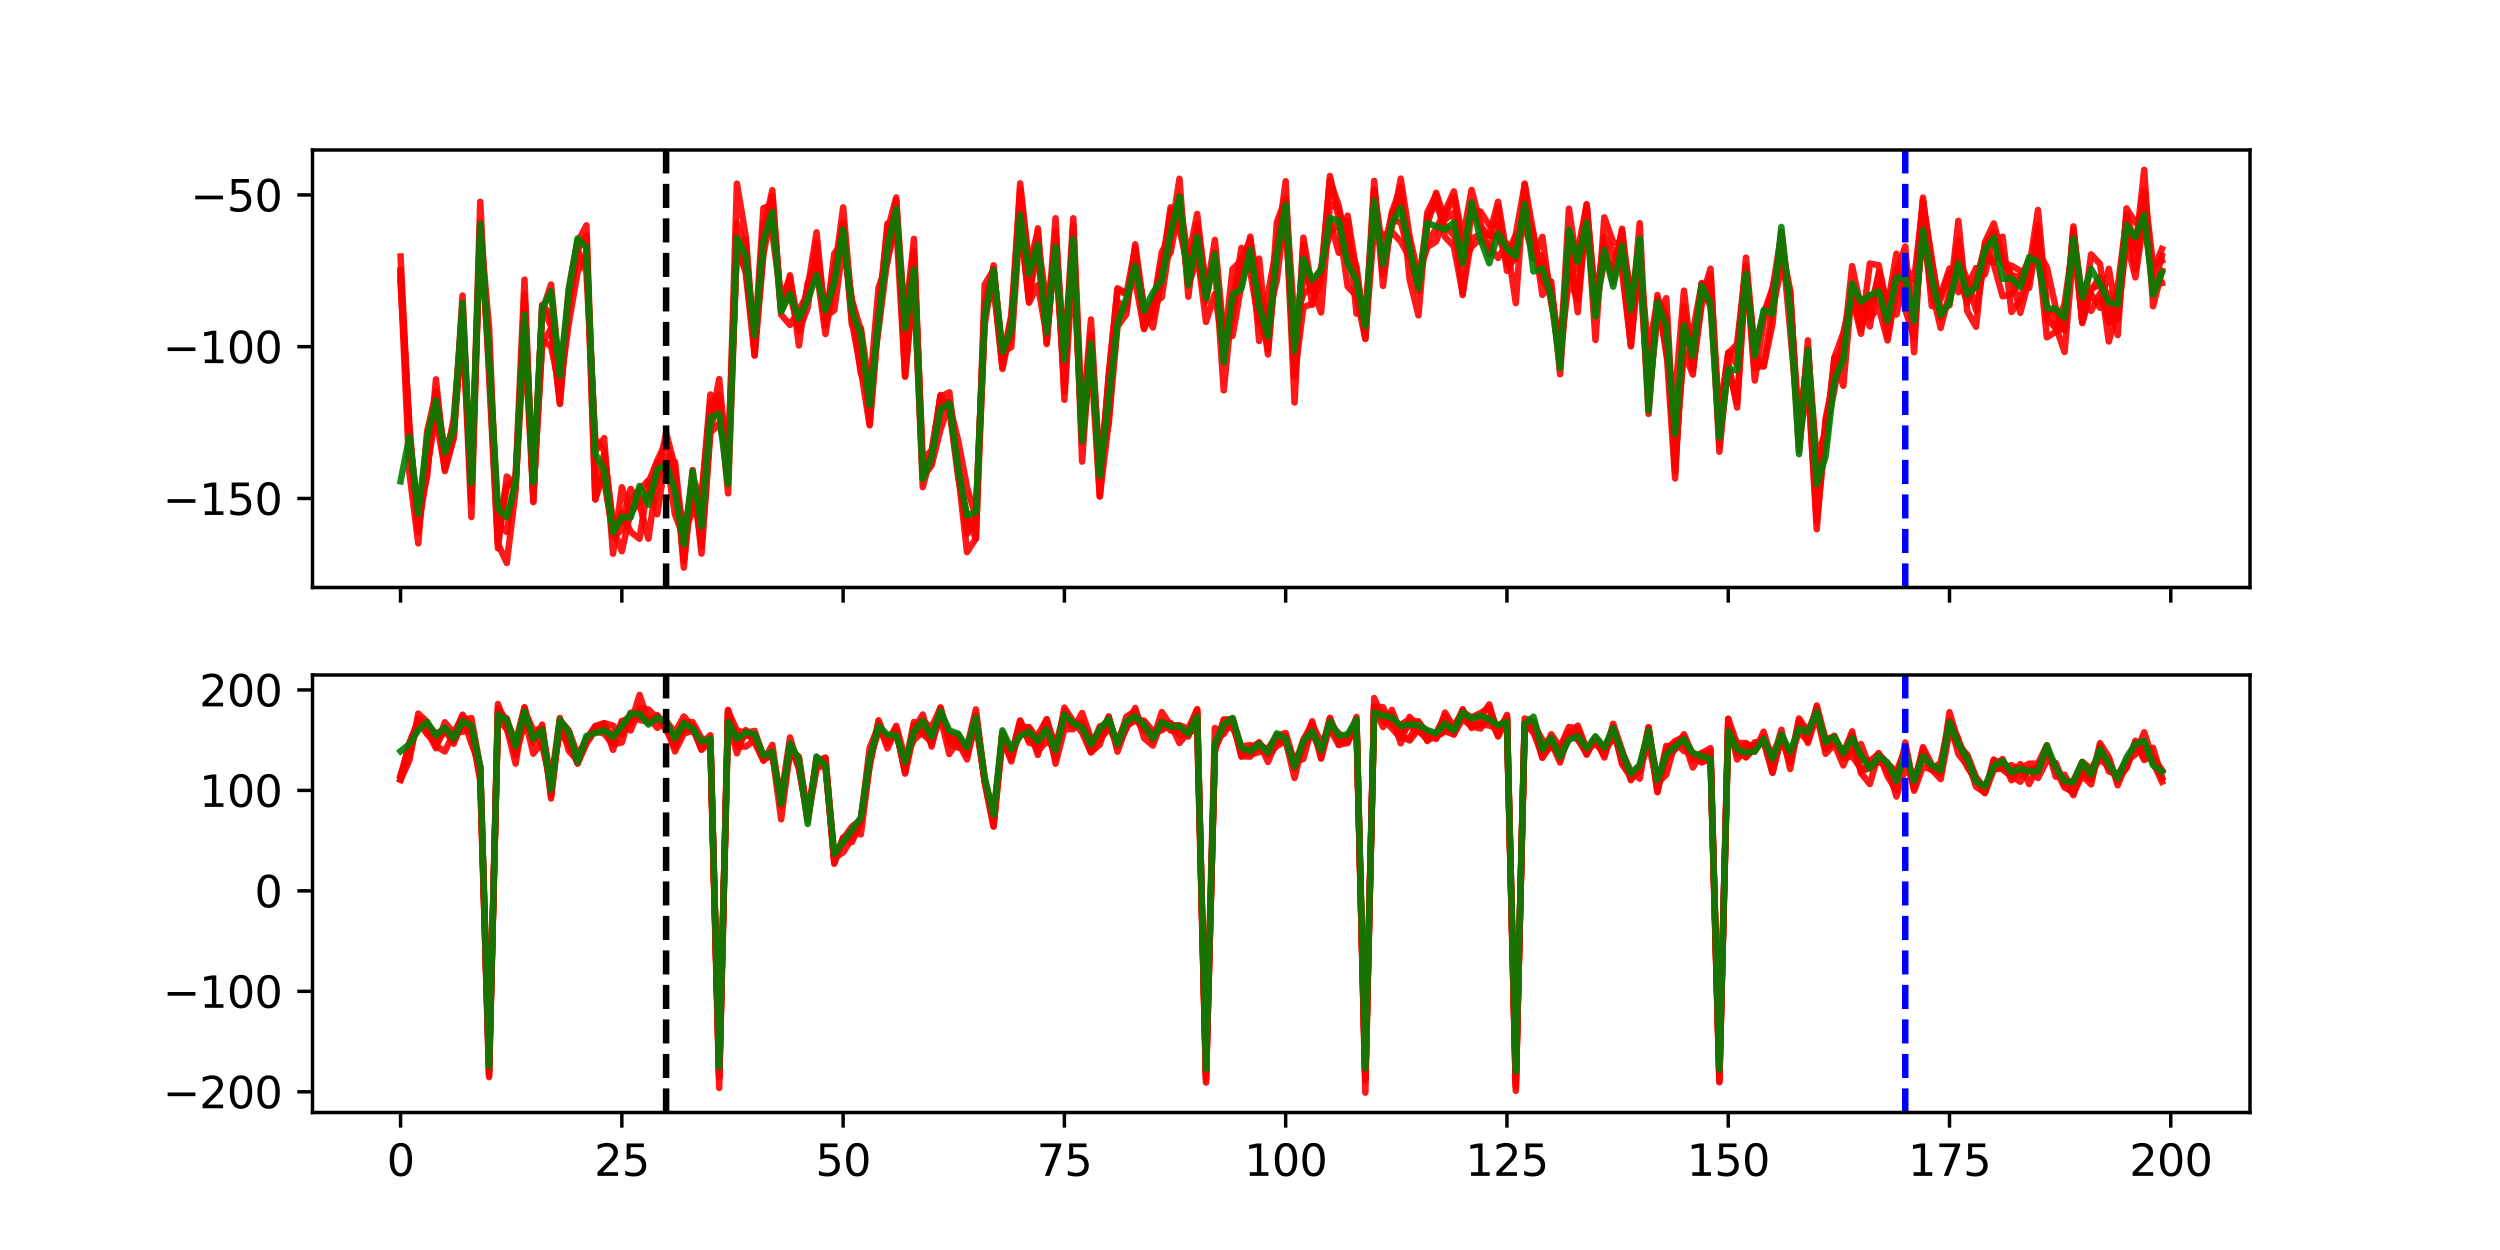 <?xml version="1.0" encoding="utf-8" standalone="no"?>
<!DOCTYPE svg PUBLIC "-//W3C//DTD SVG 1.1//EN"
  "http://www.w3.org/Graphics/SVG/1.1/DTD/svg11.dtd">
<svg xmlns:xlink="http://www.w3.org/1999/xlink" width="576pt" height="288pt" viewBox="0 0 576 288" xmlns="http://www.w3.org/2000/svg" version="1.1">
 <defs>
  <style type="text/css">*{stroke-linejoin: round; stroke-linecap: butt}</style>
 </defs>
 <g id="figure_1">
  <g id="patch_1">
   <path d="M 0 288 
L 576 288 
L 576 0 
L 0 0 
z
" style="fill: #ffffff"/>
  </g>
  <g id="axes_1">
   <g id="patch_2">
    <path d="M 72 135.36 
L 518.4 135.36 
L 518.4 34.56 
L 72 34.56 
z
" style="fill: #ffffff"/>
   </g>
   <g id="matplotlib.axis_1">
    <g id="xtick_1">
     <g id="line2d_1">
      <defs>
       <path id="m15f9d0de18" d="M 0 0 
L 0 3.5 
" style="stroke: #000000; stroke-width: 0.8"/>
      </defs>
      <g>
       <use xlink:href="#m15f9d0de18" x="92.291" y="135.36" style="stroke: #000000; stroke-width: 0.8"/>
      </g>
     </g>
    </g>
    <g id="xtick_2">
     <g id="line2d_2">
      <g>
       <use xlink:href="#m15f9d0de18" x="143.273" y="135.36" style="stroke: #000000; stroke-width: 0.8"/>
      </g>
     </g>
    </g>
    <g id="xtick_3">
     <g id="line2d_3">
      <g>
       <use xlink:href="#m15f9d0de18" x="194.255" y="135.36" style="stroke: #000000; stroke-width: 0.8"/>
      </g>
     </g>
    </g>
    <g id="xtick_4">
     <g id="line2d_4">
      <g>
       <use xlink:href="#m15f9d0de18" x="245.237" y="135.36" style="stroke: #000000; stroke-width: 0.8"/>
      </g>
     </g>
    </g>
    <g id="xtick_5">
     <g id="line2d_5">
      <g>
       <use xlink:href="#m15f9d0de18" x="296.22" y="135.36" style="stroke: #000000; stroke-width: 0.8"/>
      </g>
     </g>
    </g>
    <g id="xtick_6">
     <g id="line2d_6">
      <g>
       <use xlink:href="#m15f9d0de18" x="347.202" y="135.36" style="stroke: #000000; stroke-width: 0.8"/>
      </g>
     </g>
    </g>
    <g id="xtick_7">
     <g id="line2d_7">
      <g>
       <use xlink:href="#m15f9d0de18" x="398.184" y="135.36" style="stroke: #000000; stroke-width: 0.8"/>
      </g>
     </g>
    </g>
    <g id="xtick_8">
     <g id="line2d_8">
      <g>
       <use xlink:href="#m15f9d0de18" x="449.166" y="135.36" style="stroke: #000000; stroke-width: 0.8"/>
      </g>
     </g>
    </g>
    <g id="xtick_9">
     <g id="line2d_9">
      <g>
       <use xlink:href="#m15f9d0de18" x="500.148" y="135.36" style="stroke: #000000; stroke-width: 0.8"/>
      </g>
     </g>
    </g>
   </g>
   <g id="matplotlib.axis_2">
    <g id="ytick_1">
     <g id="line2d_10">
      <defs>
       <path id="m2e2bfab407" d="M 0 0 
L -3.5 0 
" style="stroke: #000000; stroke-width: 0.8"/>
      </defs>
      <g>
       <use xlink:href="#m2e2bfab407" x="72" y="114.84" style="stroke: #000000; stroke-width: 0.8"/>
      </g>
     </g>
     <g id="text_1">
      <!-- −150 -->
      <g transform="translate(37.533 118.639) scale(0.1 -0.1)">
       <defs>
        <path id="DejaVuSans-2212" d="M 678 2272 
L 4684 2272 
L 4684 1741 
L 678 1741 
L 678 2272 
z
" transform="scale(0.016)"/>
        <path id="DejaVuSans-31" d="M 794 531 
L 1825 531 
L 1825 4091 
L 703 3866 
L 703 4441 
L 1819 4666 
L 2450 4666 
L 2450 531 
L 3481 531 
L 3481 0 
L 794 0 
L 794 531 
z
" transform="scale(0.016)"/>
        <path id="DejaVuSans-35" d="M 691 4666 
L 3169 4666 
L 3169 4134 
L 1269 4134 
L 1269 2991 
Q 1406 3038 1543 3061 
Q 1681 3084 1819 3084 
Q 2600 3084 3056 2656 
Q 3513 2228 3513 1497 
Q 3513 744 3044 326 
Q 2575 -91 1722 -91 
Q 1428 -91 1123 -41 
Q 819 9 494 109 
L 494 744 
Q 775 591 1075 516 
Q 1375 441 1709 441 
Q 2250 441 2565 725 
Q 2881 1009 2881 1497 
Q 2881 1984 2565 2268 
Q 2250 2553 1709 2553 
Q 1456 2553 1204 2497 
Q 953 2441 691 2322 
L 691 4666 
z
" transform="scale(0.016)"/>
        <path id="DejaVuSans-30" d="M 2034 4250 
Q 1547 4250 1301 3770 
Q 1056 3291 1056 2328 
Q 1056 1369 1301 889 
Q 1547 409 2034 409 
Q 2525 409 2770 889 
Q 3016 1369 3016 2328 
Q 3016 3291 2770 3770 
Q 2525 4250 2034 4250 
z
M 2034 4750 
Q 2819 4750 3233 4129 
Q 3647 3509 3647 2328 
Q 3647 1150 3233 529 
Q 2819 -91 2034 -91 
Q 1250 -91 836 529 
Q 422 1150 422 2328 
Q 422 3509 836 4129 
Q 1250 4750 2034 4750 
z
" transform="scale(0.016)"/>
       </defs>
       <use xlink:href="#DejaVuSans-2212"/>
       <use xlink:href="#DejaVuSans-31" transform="translate(83.789 0)"/>
       <use xlink:href="#DejaVuSans-35" transform="translate(147.412 0)"/>
       <use xlink:href="#DejaVuSans-30" transform="translate(211.035 0)"/>
      </g>
     </g>
    </g>
    <g id="ytick_2">
     <g id="line2d_11">
      <g>
       <use xlink:href="#m2e2bfab407" x="72" y="79.874" style="stroke: #000000; stroke-width: 0.8"/>
      </g>
     </g>
     <g id="text_2">
      <!-- −100 -->
      <g transform="translate(37.533 83.673) scale(0.1 -0.1)">
       <use xlink:href="#DejaVuSans-2212"/>
       <use xlink:href="#DejaVuSans-31" transform="translate(83.789 0)"/>
       <use xlink:href="#DejaVuSans-30" transform="translate(147.412 0)"/>
       <use xlink:href="#DejaVuSans-30" transform="translate(211.035 0)"/>
      </g>
     </g>
    </g>
    <g id="ytick_3">
     <g id="line2d_12">
      <g>
       <use xlink:href="#m2e2bfab407" x="72" y="44.909" style="stroke: #000000; stroke-width: 0.8"/>
      </g>
     </g>
     <g id="text_3">
      <!-- −50 -->
      <g transform="translate(43.895 48.708) scale(0.1 -0.1)">
       <use xlink:href="#DejaVuSans-2212"/>
       <use xlink:href="#DejaVuSans-35" transform="translate(83.789 0)"/>
       <use xlink:href="#DejaVuSans-30" transform="translate(147.412 0)"/>
      </g>
     </g>
    </g>
   </g>
   <g id="line2d_13">
    <path d="M 92.291 65.055 
L 94.33 97.991 
L 96.369 122.124 
L 98.409 108.415 
L 100.448 90.047 
L 102.487 104.341 
L 104.527 98.165 
L 106.566 76.657 
L 108.605 111.973 
L 110.644 54.065 
L 112.684 81.9 
L 114.723 120.675 
L 116.762 122.557 
L 118.802 109.708 
L 120.841 64.429 
L 122.88 115.337 
L 124.92 70.579 
L 126.959 75.168 
L 128.998 87.98 
L 131.037 70.906 
L 133.077 57.489 
L 135.116 62.726 
L 137.155 101.211 
L 139.195 103.771 
L 141.234 121.617 
L 143.273 127.007 
L 145.312 117.836 
L 147.352 114.808 
L 149.391 114.467 
L 153.47 106.821 
L 155.509 110.355 
L 157.548 122.514 
L 159.587 117.97 
L 161.627 114.579 
L 163.666 92.846 
L 165.705 90.9 
L 167.745 109.059 
L 169.784 42.314 
L 171.823 54.477 
L 173.862 80.544 
L 175.902 53.235 
L 177.941 43.825 
L 179.98 71.688 
L 182.02 66.803 
L 184.059 75.893 
L 186.098 65.923 
L 188.137 60.341 
L 190.177 75.176 
L 192.216 58.444 
L 194.255 55.74 
L 196.295 69.247 
L 198.334 76.021 
L 200.373 97.582 
L 202.412 72.795 
L 204.452 51.518 
L 206.491 51.795 
L 208.53 86.516 
L 210.57 64.107 
L 212.609 109.856 
L 214.648 106.565 
L 216.687 91.017 
L 218.727 94.076 
L 220.766 109.979 
L 222.805 120.363 
L 224.845 118.775 
L 226.884 70.412 
L 228.923 62.028 
L 230.962 83.226 
L 233.002 77.228 
L 235.041 42.257 
L 237.08 60.692 
L 239.12 59.254 
L 241.159 76.925 
L 243.198 56.856 
L 245.237 82.733 
L 247.277 50.291 
L 249.316 97.213 
L 251.355 77.042 
L 253.395 107.437 
L 255.434 97.519 
L 257.473 75.199 
L 259.512 72.385 
L 261.552 56.292 
L 263.591 71.437 
L 265.63 69.67 
L 267.67 61.096 
L 269.709 48.428 
L 271.748 47.769 
L 273.787 65.666 
L 275.827 59.737 
L 277.866 68.35 
L 279.905 55.278 
L 281.945 77.406 
L 283.984 77.384 
L 286.023 65.582 
L 288.062 54.524 
L 290.102 78.56 
L 294.18 56.791 
L 296.22 49.522 
L 298.259 86.683 
L 300.298 56.337 
L 302.338 70.209 
L 304.377 62.815 
L 306.416 41.477 
L 308.455 47.444 
L 310.495 60.537 
L 312.534 63.296 
L 314.573 77.456 
L 316.613 43.784 
L 318.652 58.264 
L 320.691 49.193 
L 322.73 45.727 
L 324.77 55.963 
L 326.809 67.158 
L 328.848 51.954 
L 330.888 44.416 
L 332.927 50.617 
L 334.966 49.043 
L 337.005 67.986 
L 339.045 47.859 
L 341.084 52.154 
L 343.123 54.345 
L 345.163 54.328 
L 347.202 59.442 
L 349.241 59.687 
L 351.28 47.867 
L 353.32 54.088 
L 355.359 64.697 
L 357.398 66.831 
L 359.438 81.606 
L 361.477 56.486 
L 363.516 71.931 
L 365.555 48.19 
L 367.595 78.332 
L 369.634 50.074 
L 371.673 55.782 
L 373.713 56.386 
L 375.752 66.764 
L 377.791 60.101 
L 379.83 81.354 
L 381.87 69.01 
L 383.909 72.964 
L 385.948 108.669 
L 387.988 74.622 
L 390.027 81.529 
L 392.066 66.044 
L 394.105 70.622 
L 396.145 96.047 
L 398.184 81.223 
L 400.223 83.974 
L 402.263 59.352 
L 404.302 81.501 
L 406.341 84.466 
L 408.38 74.631 
L 410.42 53.407 
L 412.459 70.06 
L 414.498 103.718 
L 416.538 78.407 
L 418.577 114.075 
L 420.616 97.569 
L 422.655 87.324 
L 424.695 77.96 
L 426.734 69.182 
L 428.773 68.864 
L 430.813 71.452 
L 432.852 63.345 
L 434.891 77.457 
L 436.93 62.786 
L 438.97 56.797 
L 441.009 81.16 
L 443.048 46.218 
L 447.127 73.161 
L 449.166 69.263 
L 451.205 50.884 
L 453.245 71.663 
L 455.284 75.285 
L 457.323 55.853 
L 459.363 51.489 
L 461.402 59.048 
L 463.441 63.441 
L 465.48 63.829 
L 467.52 60.835 
L 469.559 57.575 
L 471.598 77.713 
L 473.638 76.44 
L 475.677 75.391 
L 477.716 53.317 
L 479.756 68.581 
L 481.795 67.762 
L 483.834 70.91 
L 485.873 61.935 
L 487.913 73.439 
L 489.952 53.596 
L 491.991 57.732 
L 494.031 39.142 
L 496.07 70.56 
L 498.109 62.41 
L 498.109 62.41 
" clip-path="url(#pbb4d72be86)" style="fill: none; stroke: #ff0000; stroke-opacity: 0.9; stroke-width: 1.5; stroke-linecap: square"/>
   </g>
   <g id="line2d_14">
    <path d="M 92.291 63.929 
L 94.33 108.97 
L 96.369 125.195 
L 98.409 99.381 
L 100.448 90.613 
L 102.487 108.542 
L 104.527 100.941 
L 106.566 73.309 
L 108.605 119.12 
L 110.644 52.396 
L 112.684 75.535 
L 114.723 124.307 
L 116.762 112.202 
L 118.802 110.529 
L 120.841 70.939 
L 122.88 115.696 
L 124.92 70.251 
L 126.959 72.619 
L 128.998 92.737 
L 131.037 69.977 
L 133.077 55.88 
L 135.116 51.923 
L 137.155 110.356 
L 139.195 110.624 
L 141.234 123.048 
L 143.273 118.163 
L 145.312 122.559 
L 147.352 124.118 
L 149.391 111.216 
L 151.43 106.159 
L 153.47 101.761 
L 155.509 109.113 
L 157.548 129.226 
L 159.587 111.93 
L 161.627 119.691 
L 163.666 97.915 
L 165.705 87.344 
L 167.745 108.667 
L 169.784 56.536 
L 171.823 62.857 
L 173.862 81.943 
L 175.902 58.627 
L 177.941 47.577 
L 179.98 72.509 
L 182.02 74.871 
L 184.059 71.467 
L 186.098 67.721 
L 188.137 61.987 
L 190.177 76.942 
L 194.255 51.84 
L 196.295 74.262 
L 198.334 85.163 
L 200.373 98.014 
L 202.412 74.238 
L 204.452 56.562 
L 206.491 46.218 
L 208.53 74.209 
L 210.57 55.036 
L 212.609 109.925 
L 214.648 107.197 
L 216.687 98.979 
L 218.727 93.09 
L 220.766 101.516 
L 222.805 112.319 
L 224.845 119.206 
L 226.884 70.128 
L 228.923 65.713 
L 230.962 84.578 
L 233.002 73.001 
L 235.041 51.034 
L 237.08 69.197 
L 239.12 55.623 
L 241.159 70.057 
L 243.198 59.238 
L 245.237 87.629 
L 247.277 51.844 
L 249.316 106.354 
L 251.355 77.542 
L 253.395 114.29 
L 255.434 97.247 
L 257.473 69.466 
L 259.512 71.034 
L 261.552 58.422 
L 263.591 71.246 
L 265.63 75.454 
L 267.67 64.1 
L 269.709 47.756 
L 271.748 52.802 
L 273.787 61.973 
L 275.827 52.779 
L 277.866 69.484 
L 279.905 58.215 
L 281.945 80.226 
L 283.984 70.486 
L 286.023 57.104 
L 288.062 59.465 
L 290.102 72.715 
L 292.141 80.039 
L 294.18 59.756 
L 296.22 50.34 
L 298.259 84.721 
L 300.298 63.444 
L 302.338 66.303 
L 304.377 61.7 
L 306.416 53.695 
L 308.455 51.399 
L 310.495 66.001 
L 312.534 68.202 
L 314.573 78.116 
L 316.613 43.775 
L 318.652 63.301 
L 320.691 50.817 
L 322.73 51.122 
L 324.77 59.035 
L 326.809 65.88 
L 328.848 50.061 
L 330.888 47.094 
L 332.927 52.025 
L 334.966 54.209 
L 337.005 60.483 
L 339.045 56.885 
L 341.084 54.905 
L 343.123 56.825 
L 345.163 59.432 
L 347.202 56.095 
L 349.241 69.823 
L 351.28 42.282 
L 353.32 53.862 
L 355.359 67.935 
L 357.398 64.866 
L 359.438 86.217 
L 361.477 57.988 
L 363.516 57.813 
L 365.555 47.264 
L 367.595 70.225 
L 369.634 60.44 
L 371.673 61.021 
L 373.713 59.651 
L 375.752 79.806 
L 377.791 58.399 
L 379.83 95.355 
L 381.87 67.953 
L 383.909 81.582 
L 385.948 91.081 
L 387.988 66.966 
L 390.027 85.137 
L 392.066 70.262 
L 394.105 63.266 
L 396.145 96.88 
L 398.184 81.896 
L 400.223 80.232 
L 402.263 62.068 
L 404.302 80.174 
L 406.341 72.288 
L 408.38 66.43 
L 410.42 59.025 
L 412.459 69.141 
L 414.498 97.686 
L 416.538 87.053 
L 418.577 121.923 
L 420.616 96.452 
L 422.655 86.548 
L 424.695 80.351 
L 426.734 61.318 
L 428.773 70.965 
L 430.813 73.254 
L 432.852 70.868 
L 434.891 78.443 
L 436.93 66.897 
L 438.97 61.59 
L 441.009 64.556 
L 443.048 46.685 
L 445.088 60.431 
L 447.127 71.384 
L 449.166 70.301 
L 451.205 55.344 
L 453.245 68.745 
L 455.284 65.369 
L 457.323 56.559 
L 459.363 53.471 
L 461.402 60.403 
L 463.441 63.352 
L 465.48 72.066 
L 467.52 64.287 
L 469.559 51.892 
L 471.598 73.521 
L 473.638 75.581 
L 475.677 69.963 
L 477.716 55.588 
L 479.756 74.115 
L 481.795 66.81 
L 483.834 63.836 
L 485.873 78.679 
L 487.913 70.909 
L 489.952 49.413 
L 491.991 56.705 
L 494.031 43.806 
L 496.07 61.074 
L 498.109 60.073 
L 498.109 60.073 
" clip-path="url(#pbb4d72be86)" style="fill: none; stroke: #ff0000; stroke-opacity: 0.9; stroke-width: 1.5; stroke-linecap: square"/>
   </g>
   <g id="line2d_15">
    <path d="M 92.291 62.731 
L 94.33 99.531 
L 96.369 122.616 
L 98.409 101.343 
L 100.448 96.233 
L 102.487 107.998 
L 104.527 100.734 
L 106.566 68.098 
L 108.605 115.655 
L 110.644 51.398 
L 112.684 80.676 
L 114.723 120.006 
L 116.762 111.986 
L 118.802 110.201 
L 120.841 72.538 
L 122.88 110.613 
L 124.92 71.764 
L 126.959 65.557 
L 128.998 86.386 
L 131.037 69.378 
L 133.077 57.563 
L 135.116 54.257 
L 137.155 115.009 
L 139.195 104.491 
L 141.234 120.424 
L 143.273 120.357 
L 145.312 112.659 
L 147.352 116.148 
L 149.391 124.104 
L 151.43 109.862 
L 153.47 99.722 
L 155.509 107.574 
L 157.548 130.778 
L 159.587 108.29 
L 161.627 127.548 
L 163.666 99.729 
L 165.705 97.581 
L 167.745 105.622 
L 169.784 51.433 
L 171.823 57.34 
L 173.862 80.38 
L 175.902 57.257 
L 177.941 45.111 
L 179.98 71.237 
L 182.02 63.423 
L 184.059 79.602 
L 186.098 65.196 
L 188.137 59.903 
L 190.177 72.992 
L 192.216 71.467 
L 194.255 56.504 
L 196.295 69.368 
L 198.334 80.022 
L 200.373 95.159 
L 202.412 72.031 
L 204.452 53.211 
L 206.491 45.499 
L 208.53 86.816 
L 210.57 64.034 
L 212.609 112.244 
L 214.648 104.332 
L 216.687 94.499 
L 218.727 92.59 
L 220.766 108.957 
L 222.805 127.208 
L 224.845 124.034 
L 226.884 65.549 
L 228.923 62.158 
L 230.962 81.072 
L 233.002 79.979 
L 235.041 50.592 
L 237.08 69.758 
L 239.12 65.698 
L 241.159 77.39 
L 243.198 50.283 
L 245.237 92.104 
L 247.277 59.337 
L 249.316 101.819 
L 251.355 79.04 
L 253.395 110.675 
L 255.434 86.797 
L 257.473 66.838 
L 259.512 67.809 
L 261.552 57.102 
L 263.591 75.614 
L 265.63 71.167 
L 267.67 58.09 
L 269.709 54.537 
L 271.748 41.194 
L 273.787 68.356 
L 275.827 51.517 
L 277.866 65.301 
L 279.905 60.288 
L 281.945 89.936 
L 283.984 69.635 
L 286.023 59.808 
L 288.062 55.179 
L 290.102 66.599 
L 292.141 81.663 
L 294.18 57.368 
L 296.22 41.753 
L 298.259 86.7 
L 300.298 70.797 
L 302.338 69.963 
L 304.377 64.817 
L 306.416 40.546 
L 308.455 50.53 
L 310.495 50.9 
L 312.534 72.264 
L 314.573 72.108 
L 316.613 47.205 
L 318.652 60.15 
L 320.691 52.265 
L 322.73 41.152 
L 324.77 54.509 
L 326.809 63.497 
L 328.848 56.948 
L 330.888 55.607 
L 332.927 49.705 
L 334.966 45.218 
L 337.005 57.25 
L 339.045 48.611 
L 341.084 48.734 
L 343.123 51.93 
L 345.163 51.744 
L 347.202 60.913 
L 349.241 54.676 
L 351.28 51.999 
L 353.32 59.183 
L 355.359 61.357 
L 357.398 69.159 
L 359.438 83.012 
L 361.477 48.09 
L 363.516 61.98 
L 365.555 47.029 
L 367.595 69.408 
L 369.634 55.911 
L 371.673 61.944 
L 373.713 53.294 
L 375.752 74.627 
L 377.791 51.424 
L 379.83 91.738 
L 381.87 73.231 
L 383.909 68.701 
L 385.948 104.36 
L 387.988 81.021 
L 390.027 86.313 
L 392.066 65.215 
L 394.105 67.263 
L 396.145 96.681 
L 398.184 84.815 
L 400.223 92.774 
L 402.263 61.627 
L 404.302 84.746 
L 406.341 84.251 
L 408.38 71.243 
L 410.42 61.658 
L 412.459 67.101 
L 414.498 100.721 
L 416.538 80.328 
L 418.577 106.007 
L 420.616 99.198 
L 422.655 89.738 
L 424.695 77.833 
L 426.734 68.369 
L 428.773 76.904 
L 430.813 60.713 
L 432.852 61.103 
L 434.891 71.143 
L 436.93 62.252 
L 438.97 64.537 
L 441.009 74.099 
L 443.048 53.752 
L 445.088 66.99 
L 447.127 75.556 
L 451.205 59.546 
L 453.245 64.386 
L 455.284 71.453 
L 457.323 59.758 
L 459.363 60.496 
L 461.402 54.535 
L 463.441 71.88 
L 465.48 69.174 
L 467.52 61.794 
L 469.559 48.375 
L 471.598 70.691 
L 473.638 75.213 
L 475.677 81.081 
L 477.716 57.881 
L 479.756 69.826 
L 481.795 71.621 
L 483.834 67.634 
L 485.873 74.291 
L 487.913 73.368 
L 489.952 55.509 
L 491.991 63.902 
L 494.031 50.021 
L 496.07 65.705 
L 498.109 65.228 
L 498.109 65.228 
" clip-path="url(#pbb4d72be86)" style="fill: none; stroke: #ff0000; stroke-opacity: 0.9; stroke-width: 1.5; stroke-linecap: square"/>
   </g>
   <g id="line2d_16">
    <path d="M 92.291 59.099 
L 94.33 100.559 
L 96.369 118.419 
L 98.409 107.82 
L 100.448 95.428 
L 102.487 103.812 
L 104.527 99.661 
L 106.566 71.094 
L 108.605 114.107 
L 110.644 46.488 
L 114.723 126.337 
L 116.762 109.796 
L 118.802 111.651 
L 120.841 77.74 
L 122.88 113.689 
L 124.92 79.186 
L 126.959 75.673 
L 128.998 93.095 
L 131.037 66.497 
L 133.077 55.456 
L 135.116 56.267 
L 137.155 115.088 
L 139.195 108.595 
L 141.234 123.729 
L 143.273 122.134 
L 145.312 115.525 
L 147.352 112.81 
L 149.391 110.682 
L 151.43 118.473 
L 153.47 105.141 
L 155.509 118.518 
L 157.548 123.779 
L 159.587 110.972 
L 161.627 125.908 
L 163.666 98.712 
L 165.705 91.882 
L 167.745 113.672 
L 169.784 56.278 
L 171.823 55.362 
L 173.862 81.802 
L 175.902 51.155 
L 177.941 53.638 
L 179.98 68.919 
L 182.02 64.084 
L 184.059 75.286 
L 186.098 66.443 
L 188.137 53.538 
L 190.177 74.826 
L 192.216 63.43 
L 194.255 47.789 
L 196.295 71.098 
L 198.334 85.963 
L 200.373 89.771 
L 202.412 66.295 
L 204.452 60.481 
L 206.491 49.594 
L 208.53 78.973 
L 210.57 57.794 
L 212.609 108.649 
L 214.648 105.243 
L 216.687 91.23 
L 218.727 93.576 
L 220.766 108.508 
L 222.805 119.361 
L 224.845 124.145 
L 226.884 72.652 
L 228.923 65.105 
L 230.962 84.994 
L 233.002 75.087 
L 235.041 49.192 
L 237.08 68.487 
L 239.12 52.613 
L 241.159 78.867 
L 243.198 55.554 
L 245.237 90.177 
L 247.277 52.952 
L 249.316 99.071 
L 251.355 73.606 
L 253.395 109.349 
L 255.434 88.047 
L 257.473 72.722 
L 259.512 70.576 
L 261.552 58.162 
L 263.591 71.044 
L 265.63 73.162 
L 267.67 61.056 
L 269.709 58.154 
L 271.748 47.266 
L 273.787 61.62 
L 275.827 57.909 
L 277.866 74.162 
L 279.905 67.744 
L 281.945 80.624 
L 283.984 61.987 
L 286.023 59.997 
L 288.062 62.534 
L 290.102 74.728 
L 292.141 72.86 
L 294.18 64.59 
L 296.22 47.415 
L 298.259 92.741 
L 300.298 54.741 
L 302.338 66.882 
L 304.377 62.166 
L 306.416 50.659 
L 308.455 58.237 
L 310.495 49.68 
L 314.573 75.724 
L 316.613 41.682 
L 318.652 65.873 
L 320.691 48.94 
L 322.73 43.137 
L 324.77 64.35 
L 326.809 72.659 
L 328.848 48.929 
L 330.888 44.83 
L 332.927 54.582 
L 334.966 56.775 
L 337.005 67.52 
L 339.045 54.931 
L 341.084 54.038 
L 343.123 54.084 
L 345.163 46.486 
L 347.202 58.932 
L 349.241 54.058 
L 351.28 42.608 
L 353.32 59.551 
L 355.359 54.571 
L 357.398 69.817 
L 359.438 79.111 
L 361.477 57.766 
L 363.516 68.114 
L 365.555 48.054 
L 367.595 71.264 
L 369.634 54.507 
L 371.673 57.752 
L 373.713 62.501 
L 375.752 79.471 
L 377.791 58.339 
L 379.83 87.708 
L 381.87 68.874 
L 383.909 72.915 
L 385.948 107.361 
L 387.988 78.289 
L 390.027 76.538 
L 392.066 65.396 
L 394.105 66.521 
L 396.145 104.065 
L 398.184 83.36 
L 400.223 93.891 
L 402.263 62.69 
L 404.302 81.698 
L 406.341 72.095 
L 408.38 68.206 
L 410.42 56.618 
L 412.459 66.953 
L 414.498 102.573 
L 416.538 87.586 
L 418.577 120.144 
L 420.616 100.6 
L 422.655 82.348 
L 424.695 88.875 
L 426.734 66.26 
L 428.773 75.853 
L 430.813 68.034 
L 432.852 70 
L 434.891 68.913 
L 436.93 72.472 
L 438.97 62.516 
L 441.009 69.611 
L 443.048 45.527 
L 445.088 66.251 
L 447.127 68.904 
L 449.166 62.862 
L 451.205 63.103 
L 453.245 69.815 
L 455.284 64.786 
L 457.323 57.002 
L 459.363 60.913 
L 461.402 68.266 
L 463.441 67.795 
L 465.48 64.202 
L 467.52 59.738 
L 469.559 57.864 
L 471.598 61.589 
L 473.638 70.932 
L 475.677 76.12 
L 477.716 52.155 
L 479.756 73.956 
L 481.795 58.616 
L 483.834 60.796 
L 485.873 74.189 
L 487.913 66.263 
L 489.952 50.245 
L 491.991 62.058 
L 494.031 48.243 
L 496.07 62.354 
L 498.109 57.367 
L 498.109 57.367 
" clip-path="url(#pbb4d72be86)" style="fill: none; stroke: #ff0000; stroke-opacity: 0.9; stroke-width: 1.5; stroke-linecap: square"/>
   </g>
   <g id="line2d_17">
    <path d="M 92.291 62.243 
L 94.33 102.488 
L 96.369 119.279 
L 98.409 109.775 
L 100.448 87.404 
L 102.487 107.119 
L 104.527 96.456 
L 106.566 71.918 
L 108.605 112.534 
L 110.644 52.012 
L 112.684 84.543 
L 114.723 125.238 
L 116.762 129.7 
L 118.802 113.014 
L 120.841 67.8 
L 122.88 114.023 
L 124.92 78.499 
L 126.959 79.766 
L 128.998 89.708 
L 131.037 74.537 
L 133.077 62.729 
L 135.116 58.15 
L 137.155 104.01 
L 139.195 100.958 
L 141.234 127.566 
L 143.273 112.258 
L 145.312 118.262 
L 147.352 115.548 
L 149.391 114.287 
L 151.43 106.449 
L 153.47 107.098 
L 155.509 106.447 
L 157.548 124.993 
L 159.587 110.182 
L 161.627 114.935 
L 163.666 90.899 
L 165.705 93.08 
L 167.745 106.855 
L 169.784 56.556 
L 171.823 62.207 
L 173.862 78.975 
L 175.902 47.939 
L 177.941 47.213 
L 179.98 70.785 
L 182.02 67.684 
L 184.059 76.271 
L 186.098 70.868 
L 188.137 55.948 
L 190.177 72.655 
L 194.255 51.251 
L 196.295 74.833 
L 198.334 75.619 
L 200.373 89.618 
L 202.412 75.936 
L 204.452 59.598 
L 206.491 51.869 
L 208.53 73.286 
L 210.57 59.108 
L 212.609 105.81 
L 214.648 103.744 
L 216.687 91.434 
L 218.727 90.392 
L 220.766 107.709 
L 222.805 123.029 
L 224.845 119.648 
L 226.884 74.784 
L 228.923 61.132 
L 230.962 82.669 
L 233.002 72.79 
L 235.041 43.647 
L 237.08 61.213 
L 239.12 53.405 
L 241.159 79.27 
L 243.198 53.145 
L 245.237 82.093 
L 247.277 55.557 
L 249.316 101.574 
L 251.355 82.479 
L 253.395 114.409 
L 255.434 86.581 
L 257.473 66.428 
L 259.512 67.495 
L 261.552 64.621 
L 263.591 75.849 
L 265.63 69.891 
L 267.67 68.506 
L 269.709 54.888 
L 271.748 45.923 
L 273.787 59.677 
L 275.827 49.3 
L 277.866 67.273 
L 279.905 58.554 
L 281.945 80.695 
L 283.984 73.153 
L 286.023 59.562 
L 288.062 62.089 
L 290.102 59.583 
L 292.141 80.537 
L 294.18 51.226 
L 296.22 45.788 
L 298.259 74.118 
L 300.298 67.686 
L 302.338 66.275 
L 304.377 71.99 
L 306.416 46.973 
L 308.455 48.145 
L 310.495 55.615 
L 312.534 61.409 
L 314.573 77.923 
L 316.613 52.041 
L 318.652 54.195 
L 320.691 53.447 
L 322.73 55.644 
L 326.809 62.961 
L 328.848 55.91 
L 330.888 52.637 
L 332.927 48.782 
L 334.966 44.099 
L 337.005 55.092 
L 339.045 43.759 
L 341.084 51.495 
L 343.123 58.655 
L 345.163 47.644 
L 347.202 62.394 
L 349.241 58.97 
L 351.28 47.75 
L 353.32 57.862 
L 355.359 59.149 
L 357.398 66.732 
L 359.438 81.428 
L 361.477 64.22 
L 363.516 69.129 
L 365.555 49.093 
L 367.595 70.239 
L 369.634 57.592 
L 371.673 65.167 
L 373.713 52.696 
L 375.752 69.993 
L 377.791 61.766 
L 379.83 92.026 
L 381.87 69.758 
L 383.909 79.856 
L 385.948 110.227 
L 387.988 70.644 
L 390.027 85.128 
L 392.066 68.803 
L 394.105 61.909 
L 396.145 102.515 
L 398.184 81.441 
L 400.223 79.303 
L 402.263 61.24 
L 404.302 87.666 
L 406.341 74.274 
L 408.38 66.59 
L 410.42 54.009 
L 412.459 76.19 
L 414.498 99.642 
L 416.538 80.97 
L 418.577 108.824 
L 420.616 102.545 
L 422.655 82.397 
L 424.695 76.767 
L 426.734 67.666 
L 428.773 71.111 
L 430.813 75.211 
L 432.852 62.752 
L 434.891 70.564 
L 436.93 58.463 
L 438.97 71.315 
L 441.009 77.794 
L 443.048 49.654 
L 445.088 70.539 
L 447.127 67.973 
L 449.166 61.881 
L 451.205 67.33 
L 453.245 66.274 
L 455.284 61.751 
L 457.323 63.21 
L 459.363 54.462 
L 461.402 60.618 
L 463.441 61.21 
L 465.48 62.398 
L 467.52 66.323 
L 469.559 53.946 
L 471.598 71.267 
L 473.638 71.947 
L 475.677 75.99 
L 477.716 52.913 
L 479.756 74.456 
L 481.795 66.599 
L 483.834 65.587 
L 485.873 67.886 
L 487.913 77.191 
L 489.952 48.024 
L 491.991 51.259 
L 494.031 49.338 
L 496.07 66.65 
L 498.109 58.946 
L 498.109 58.946 
" clip-path="url(#pbb4d72be86)" style="fill: none; stroke: #ff0000; stroke-opacity: 0.9; stroke-width: 1.5; stroke-linecap: square"/>
   </g>
   <g id="line2d_18">
    <path d="M 92.291 110.899 
L 94.33 100.574 
L 96.369 118.375 
L 98.409 100.729 
L 100.448 92.327 
L 102.487 104.224 
L 104.527 98.988 
L 106.566 69.829 
L 108.605 111.25 
L 110.644 51.633 
L 112.684 82.776 
L 114.723 117.165 
L 116.762 119.15 
L 118.802 111.247 
L 120.841 72.467 
L 122.88 111.168 
L 124.92 71.121 
L 126.959 67.128 
L 128.998 86.575 
L 131.037 67.014 
L 133.077 54.947 
L 135.116 57.015 
L 137.155 104.515 
L 139.195 108.264 
L 141.234 122.675 
L 143.273 119.12 
L 145.312 119.229 
L 147.352 111.965 
L 149.391 116.271 
L 151.43 108.298 
L 153.47 106.897 
L 155.509 113.077 
L 157.548 125.421 
L 159.587 108.595 
L 161.627 121.274 
L 163.666 96.157 
L 165.705 95.401 
L 167.745 111.549 
L 169.784 54.891 
L 171.823 58.978 
L 173.862 77.278 
L 175.902 55.584 
L 177.941 48.842 
L 179.98 71.799 
L 182.02 67.697 
L 184.059 73.466 
L 186.098 69.117 
L 188.137 63.394 
L 190.177 71.487 
L 192.216 65.185 
L 194.255 52.887 
L 196.295 71.738 
L 198.334 77.121 
L 200.373 93.353 
L 202.412 73.789 
L 204.452 57.074 
L 206.491 48.165 
L 208.53 75.694 
L 210.57 62.085 
L 212.609 110.367 
L 214.648 105.192 
L 216.687 94.232 
L 218.727 92.984 
L 220.766 108.2 
L 222.805 118.753 
L 224.845 117.926 
L 226.884 72.786 
L 228.923 62.302 
L 230.962 81.014 
L 233.002 75.941 
L 235.041 49.483 
L 237.08 63.052 
L 239.12 56.426 
L 241.159 76.615 
L 243.198 56.891 
L 245.237 82.887 
L 247.277 55.162 
L 249.316 101.623 
L 251.355 79.135 
L 253.395 109.585 
L 257.473 74.629 
L 259.512 68.693 
L 261.552 61.181 
L 263.591 71.624 
L 265.63 67.409 
L 267.67 64.505 
L 269.709 53.61 
L 271.748 45.324 
L 273.787 65.626 
L 275.827 54.586 
L 277.866 68.779 
L 279.905 58.547 
L 281.945 83.475 
L 283.984 67.935 
L 286.023 66.485 
L 288.062 57.607 
L 290.102 70.313 
L 292.141 77.505 
L 294.18 58.684 
L 296.22 47.25 
L 298.259 80.798 
L 300.298 59.681 
L 302.338 64.409 
L 304.377 62.204 
L 306.416 50.218 
L 308.455 50.891 
L 310.495 60.688 
L 312.534 64.618 
L 314.573 75.134 
L 316.613 46.302 
L 318.652 60.894 
L 320.691 51.535 
L 322.73 47.901 
L 326.809 66.407 
L 328.848 51.386 
L 332.927 52.856 
L 334.966 51.294 
L 337.005 60.611 
L 339.045 46.687 
L 341.084 55.097 
L 343.123 60.642 
L 345.163 53.833 
L 347.202 57.302 
L 349.241 59.093 
L 351.28 47.028 
L 353.32 62.543 
L 355.359 61.9 
L 357.398 68.27 
L 359.438 84.788 
L 361.477 52.933 
L 363.516 60.304 
L 365.555 51.24 
L 367.595 72.909 
L 369.634 57.661 
L 371.673 66.048 
L 373.713 56.641 
L 375.752 71.425 
L 377.791 54.963 
L 379.83 94.586 
L 381.87 69.684 
L 383.909 75.111 
L 385.948 100.002 
L 387.988 74.95 
L 390.027 82.062 
L 392.066 65.832 
L 394.105 70.027 
L 396.145 100.81 
L 398.184 85.064 
L 400.223 85.305 
L 402.263 63.052 
L 404.302 81.938 
L 406.341 71.458 
L 408.38 72.29 
L 410.42 52.289 
L 412.459 71.761 
L 414.498 104.629 
L 416.538 80.637 
L 418.577 111.579 
L 420.616 105.18 
L 422.655 87.495 
L 424.695 82.947 
L 426.734 65.324 
L 428.773 69.491 
L 430.813 68.038 
L 432.852 67.17 
L 434.891 73.887 
L 436.93 63.981 
L 438.97 63.957 
L 441.009 73.955 
L 443.048 53.057 
L 445.088 64.167 
L 447.127 72.566 
L 449.166 69.742 
L 451.205 60.707 
L 453.245 67.833 
L 455.284 66.035 
L 457.323 57.637 
L 459.363 54.817 
L 461.402 64.222 
L 463.441 64.17 
L 465.48 66.139 
L 467.52 59.223 
L 469.559 60.422 
L 471.598 71.032 
L 473.638 71.138 
L 475.677 73.263 
L 477.716 55.022 
L 479.756 68.484 
L 481.795 61.961 
L 483.834 65.347 
L 485.873 69.615 
L 487.913 70.158 
L 489.952 51.824 
L 491.991 54.691 
L 494.031 49.448 
L 496.07 67.915 
L 498.109 62.783 
L 498.109 62.783 
" clip-path="url(#pbb4d72be86)" style="fill: none; stroke: #008000; stroke-opacity: 0.9; stroke-width: 1.5; stroke-linecap: square"/>
   </g>
   <g id="line2d_19">
    <path d="M 153.47 135.36 
L 153.47 34.56 
" clip-path="url(#pbb4d72be86)" style="fill: none; stroke-dasharray: 5.55,2.4; stroke-dashoffset: 0; stroke: #000000; stroke-width: 1.5"/>
   </g>
   <g id="line2d_20">
    <path d="M 438.97 135.36 
L 438.97 34.56 
" clip-path="url(#pbb4d72be86)" style="fill: none; stroke-dasharray: 5.55,2.4; stroke-dashoffset: 0; stroke: #0000ff; stroke-width: 1.5"/>
   </g>
   <g id="patch_3">
    <path d="M 72 135.36 
L 72 34.56 
" style="fill: none; stroke: #000000; stroke-width: 0.8; stroke-linejoin: miter; stroke-linecap: square"/>
   </g>
   <g id="patch_4">
    <path d="M 518.4 135.36 
L 518.4 34.56 
" style="fill: none; stroke: #000000; stroke-width: 0.8; stroke-linejoin: miter; stroke-linecap: square"/>
   </g>
   <g id="patch_5">
    <path d="M 72 135.36 
L 518.4 135.36 
" style="fill: none; stroke: #000000; stroke-width: 0.8; stroke-linejoin: miter; stroke-linecap: square"/>
   </g>
   <g id="patch_6">
    <path d="M 72 34.56 
L 518.4 34.56 
" style="fill: none; stroke: #000000; stroke-width: 0.8; stroke-linejoin: miter; stroke-linecap: square"/>
   </g>
  </g>
  <g id="axes_2">
   <g id="patch_7">
    <path d="M 72 256.32 
L 518.4 256.32 
L 518.4 155.52 
L 72 155.52 
z
" style="fill: #ffffff"/>
   </g>
   <g id="matplotlib.axis_3">
    <g id="xtick_10">
     <g id="line2d_21">
      <g>
       <use xlink:href="#m15f9d0de18" x="92.291" y="256.32" style="stroke: #000000; stroke-width: 0.8"/>
      </g>
     </g>
     <g id="text_4">
      <!-- 0 -->
      <g transform="translate(89.11 270.918) scale(0.1 -0.1)">
       <use xlink:href="#DejaVuSans-30"/>
      </g>
     </g>
    </g>
    <g id="xtick_11">
     <g id="line2d_22">
      <g>
       <use xlink:href="#m15f9d0de18" x="143.273" y="256.32" style="stroke: #000000; stroke-width: 0.8"/>
      </g>
     </g>
     <g id="text_5">
      <!-- 25 -->
      <g transform="translate(136.911 270.918) scale(0.1 -0.1)">
       <defs>
        <path id="DejaVuSans-32" d="M 1228 531 
L 3431 531 
L 3431 0 
L 469 0 
L 469 531 
Q 828 903 1448 1529 
Q 2069 2156 2228 2338 
Q 2531 2678 2651 2914 
Q 2772 3150 2772 3378 
Q 2772 3750 2511 3984 
Q 2250 4219 1831 4219 
Q 1534 4219 1204 4116 
Q 875 4013 500 3803 
L 500 4441 
Q 881 4594 1212 4672 
Q 1544 4750 1819 4750 
Q 2544 4750 2975 4387 
Q 3406 4025 3406 3419 
Q 3406 3131 3298 2873 
Q 3191 2616 2906 2266 
Q 2828 2175 2409 1742 
Q 1991 1309 1228 531 
z
" transform="scale(0.016)"/>
       </defs>
       <use xlink:href="#DejaVuSans-32"/>
       <use xlink:href="#DejaVuSans-35" transform="translate(63.623 0)"/>
      </g>
     </g>
    </g>
    <g id="xtick_12">
     <g id="line2d_23">
      <g>
       <use xlink:href="#m15f9d0de18" x="194.255" y="256.32" style="stroke: #000000; stroke-width: 0.8"/>
      </g>
     </g>
     <g id="text_6">
      <!-- 50 -->
      <g transform="translate(187.893 270.918) scale(0.1 -0.1)">
       <use xlink:href="#DejaVuSans-35"/>
       <use xlink:href="#DejaVuSans-30" transform="translate(63.623 0)"/>
      </g>
     </g>
    </g>
    <g id="xtick_13">
     <g id="line2d_24">
      <g>
       <use xlink:href="#m15f9d0de18" x="245.237" y="256.32" style="stroke: #000000; stroke-width: 0.8"/>
      </g>
     </g>
     <g id="text_7">
      <!-- 75 -->
      <g transform="translate(238.875 270.918) scale(0.1 -0.1)">
       <defs>
        <path id="DejaVuSans-37" d="M 525 4666 
L 3525 4666 
L 3525 4397 
L 1831 0 
L 1172 0 
L 2766 4134 
L 525 4134 
L 525 4666 
z
" transform="scale(0.016)"/>
       </defs>
       <use xlink:href="#DejaVuSans-37"/>
       <use xlink:href="#DejaVuSans-35" transform="translate(63.623 0)"/>
      </g>
     </g>
    </g>
    <g id="xtick_14">
     <g id="line2d_25">
      <g>
       <use xlink:href="#m15f9d0de18" x="296.22" y="256.32" style="stroke: #000000; stroke-width: 0.8"/>
      </g>
     </g>
     <g id="text_8">
      <!-- 100 -->
      <g transform="translate(286.676 270.918) scale(0.1 -0.1)">
       <use xlink:href="#DejaVuSans-31"/>
       <use xlink:href="#DejaVuSans-30" transform="translate(63.623 0)"/>
       <use xlink:href="#DejaVuSans-30" transform="translate(127.246 0)"/>
      </g>
     </g>
    </g>
    <g id="xtick_15">
     <g id="line2d_26">
      <g>
       <use xlink:href="#m15f9d0de18" x="347.202" y="256.32" style="stroke: #000000; stroke-width: 0.8"/>
      </g>
     </g>
     <g id="text_9">
      <!-- 125 -->
      <g transform="translate(337.658 270.918) scale(0.1 -0.1)">
       <use xlink:href="#DejaVuSans-31"/>
       <use xlink:href="#DejaVuSans-32" transform="translate(63.623 0)"/>
       <use xlink:href="#DejaVuSans-35" transform="translate(127.246 0)"/>
      </g>
     </g>
    </g>
    <g id="xtick_16">
     <g id="line2d_27">
      <g>
       <use xlink:href="#m15f9d0de18" x="398.184" y="256.32" style="stroke: #000000; stroke-width: 0.8"/>
      </g>
     </g>
     <g id="text_10">
      <!-- 150 -->
      <g transform="translate(388.64 270.918) scale(0.1 -0.1)">
       <use xlink:href="#DejaVuSans-31"/>
       <use xlink:href="#DejaVuSans-35" transform="translate(63.623 0)"/>
       <use xlink:href="#DejaVuSans-30" transform="translate(127.246 0)"/>
      </g>
     </g>
    </g>
    <g id="xtick_17">
     <g id="line2d_28">
      <g>
       <use xlink:href="#m15f9d0de18" x="449.166" y="256.32" style="stroke: #000000; stroke-width: 0.8"/>
      </g>
     </g>
     <g id="text_11">
      <!-- 175 -->
      <g transform="translate(439.622 270.918) scale(0.1 -0.1)">
       <use xlink:href="#DejaVuSans-31"/>
       <use xlink:href="#DejaVuSans-37" transform="translate(63.623 0)"/>
       <use xlink:href="#DejaVuSans-35" transform="translate(127.246 0)"/>
      </g>
     </g>
    </g>
    <g id="xtick_18">
     <g id="line2d_29">
      <g>
       <use xlink:href="#m15f9d0de18" x="500.148" y="256.32" style="stroke: #000000; stroke-width: 0.8"/>
      </g>
     </g>
     <g id="text_12">
      <!-- 200 -->
      <g transform="translate(490.605 270.918) scale(0.1 -0.1)">
       <use xlink:href="#DejaVuSans-32"/>
       <use xlink:href="#DejaVuSans-30" transform="translate(63.623 0)"/>
       <use xlink:href="#DejaVuSans-30" transform="translate(127.246 0)"/>
      </g>
     </g>
    </g>
   </g>
   <g id="matplotlib.axis_4">
    <g id="ytick_4">
     <g id="line2d_30">
      <g>
       <use xlink:href="#m2e2bfab407" x="72" y="251.545" style="stroke: #000000; stroke-width: 0.8"/>
      </g>
     </g>
     <g id="text_13">
      <!-- −200 -->
      <g transform="translate(37.533 255.344) scale(0.1 -0.1)">
       <use xlink:href="#DejaVuSans-2212"/>
       <use xlink:href="#DejaVuSans-32" transform="translate(83.789 0)"/>
       <use xlink:href="#DejaVuSans-30" transform="translate(147.412 0)"/>
       <use xlink:href="#DejaVuSans-30" transform="translate(211.035 0)"/>
      </g>
     </g>
    </g>
    <g id="ytick_5">
     <g id="line2d_31">
      <g>
       <use xlink:href="#m2e2bfab407" x="72" y="228.398" style="stroke: #000000; stroke-width: 0.8"/>
      </g>
     </g>
     <g id="text_14">
      <!-- −100 -->
      <g transform="translate(37.533 232.197) scale(0.1 -0.1)">
       <use xlink:href="#DejaVuSans-2212"/>
       <use xlink:href="#DejaVuSans-31" transform="translate(83.789 0)"/>
       <use xlink:href="#DejaVuSans-30" transform="translate(147.412 0)"/>
       <use xlink:href="#DejaVuSans-30" transform="translate(211.035 0)"/>
      </g>
     </g>
    </g>
    <g id="ytick_6">
     <g id="line2d_32">
      <g>
       <use xlink:href="#m2e2bfab407" x="72" y="205.251" style="stroke: #000000; stroke-width: 0.8"/>
      </g>
     </g>
     <g id="text_15">
      <!-- 0 -->
      <g transform="translate(58.638 209.051) scale(0.1 -0.1)">
       <use xlink:href="#DejaVuSans-30"/>
      </g>
     </g>
    </g>
    <g id="ytick_7">
     <g id="line2d_33">
      <g>
       <use xlink:href="#m2e2bfab407" x="72" y="182.105" style="stroke: #000000; stroke-width: 0.8"/>
      </g>
     </g>
     <g id="text_16">
      <!-- 100 -->
      <g transform="translate(45.913 185.904) scale(0.1 -0.1)">
       <use xlink:href="#DejaVuSans-31"/>
       <use xlink:href="#DejaVuSans-30" transform="translate(63.623 0)"/>
       <use xlink:href="#DejaVuSans-30" transform="translate(127.246 0)"/>
      </g>
     </g>
    </g>
    <g id="ytick_8">
     <g id="line2d_34">
      <g>
       <use xlink:href="#m2e2bfab407" x="72" y="158.958" style="stroke: #000000; stroke-width: 0.8"/>
      </g>
     </g>
     <g id="text_17">
      <!-- 200 -->
      <g transform="translate(45.913 162.757) scale(0.1 -0.1)">
       <use xlink:href="#DejaVuSans-32"/>
       <use xlink:href="#DejaVuSans-30" transform="translate(63.623 0)"/>
       <use xlink:href="#DejaVuSans-30" transform="translate(127.246 0)"/>
      </g>
     </g>
    </g>
   </g>
   <g id="line2d_35">
    <path d="M 92.291 178.691 
L 94.33 171.381 
L 96.369 166.007 
L 98.409 168.463 
L 100.448 172.4 
L 102.487 166.408 
L 104.527 168.858 
L 108.605 168.298 
L 110.644 179.956 
L 112.684 245.011 
L 114.723 165.599 
L 116.762 168.046 
L 118.802 172.538 
L 120.841 165.263 
L 122.88 173.642 
L 124.92 170.886 
L 126.959 180.494 
L 128.998 165.425 
L 131.037 172.981 
L 133.077 175.165 
L 135.116 170.274 
L 137.155 168.518 
L 139.195 169.013 
L 141.234 171.529 
L 143.273 171.055 
L 145.312 164.211 
L 147.352 165.905 
L 149.391 166.235 
L 151.43 165.74 
L 153.47 167.046 
L 155.509 173.138 
L 157.548 169.043 
L 159.587 168.334 
L 161.627 171.259 
L 163.666 169.398 
L 165.705 248.253 
L 167.745 163.874 
L 169.784 168.274 
L 171.823 168.832 
L 173.862 168.396 
L 175.902 174.325 
L 177.941 173.918 
L 179.98 185.226 
L 182.02 173.697 
L 184.059 174.688 
L 186.098 187.443 
L 188.137 175.394 
L 190.177 174.549 
L 192.216 197.342 
L 194.255 193.422 
L 196.295 191.329 
L 198.334 192.25 
L 200.373 176.195 
L 202.412 165.948 
L 204.452 171.135 
L 206.491 167.232 
L 208.53 174.701 
L 210.57 170.476 
L 212.609 168.577 
L 214.648 169.688 
L 216.687 165.309 
L 218.727 173.715 
L 220.766 170.605 
L 222.805 173.491 
L 224.845 165.162 
L 226.884 180.075 
L 228.923 190.22 
L 230.962 170.649 
L 233.002 174.632 
L 235.041 167.073 
L 237.08 167.899 
L 239.12 173.034 
L 241.159 170.792 
L 243.198 172.368 
L 245.237 167.018 
L 247.277 166.292 
L 249.316 167.218 
L 251.355 173.3 
L 253.395 171.553 
L 255.434 165.063 
L 257.473 173.182 
L 259.512 167.426 
L 261.552 165.584 
L 263.591 168.293 
L 265.63 168.664 
L 267.67 168.252 
L 269.709 166.613 
L 271.748 169.406 
L 273.787 169.202 
L 275.827 166.516 
L 277.866 246.758 
L 279.905 167.73 
L 281.945 169.122 
L 283.984 165.584 
L 286.023 174.32 
L 288.062 172.863 
L 290.102 171.071 
L 292.141 175.555 
L 294.18 170.74 
L 296.22 170.902 
L 298.259 175.06 
L 300.298 172.211 
L 302.338 168.913 
L 304.377 173.146 
L 306.416 165.603 
L 308.455 170.016 
L 310.495 170.795 
L 312.534 167.574 
L 314.573 248.555 
L 316.613 160.821 
L 318.652 165.684 
L 320.691 164.552 
L 322.73 171.265 
L 324.77 165.166 
L 326.809 167.653 
L 328.848 168.316 
L 330.888 170.244 
L 332.927 164.168 
L 334.966 167.56 
L 337.005 163.668 
L 339.045 167.026 
L 341.084 167.052 
L 343.123 165.292 
L 345.163 169.59 
L 347.202 165.66 
L 349.241 250.481 
L 351.28 167.994 
L 353.32 166.789 
L 355.359 170.445 
L 357.398 171.774 
L 359.438 174.363 
L 361.477 170.075 
L 363.516 167.169 
L 365.555 172.585 
L 367.595 171.475 
L 369.634 173.212 
L 371.673 169.979 
L 373.713 173.151 
L 375.752 179.36 
L 377.791 177.482 
L 379.83 167.587 
L 381.87 180.434 
L 383.909 178.467 
L 385.948 171.041 
L 387.988 173.058 
L 390.027 173.391 
L 392.066 175.669 
L 394.105 174.098 
L 396.145 248.152 
L 398.184 167.445 
L 400.223 173.852 
L 402.263 171.289 
L 404.302 172.215 
L 406.341 169.757 
L 408.38 178.047 
L 410.42 169.906 
L 412.459 175.63 
L 414.498 165.537 
L 416.538 168.556 
L 418.577 163.526 
L 420.616 172.409 
L 422.655 170.905 
L 424.695 173.519 
L 426.734 169.188 
L 428.773 175.047 
L 430.813 175.352 
L 432.852 173.641 
L 434.891 175.941 
L 436.93 177.865 
L 438.97 172.591 
L 441.009 182.189 
L 443.048 176.659 
L 445.088 177.312 
L 447.127 175.704 
L 449.166 166 
L 451.205 170.253 
L 453.245 176.69 
L 455.284 179.712 
L 457.323 182.512 
L 459.363 174.995 
L 461.402 177.283 
L 463.441 178.912 
L 465.48 180.095 
L 467.52 177.168 
L 469.559 179.263 
L 471.598 175.198 
L 473.638 175.774 
L 475.677 180.924 
L 477.716 179.883 
L 479.756 175.543 
L 481.795 177.187 
L 483.834 173.57 
L 485.873 177.076 
L 487.913 178.9 
L 489.952 176.985 
L 491.991 171.24 
L 494.031 174.901 
L 496.07 174.464 
L 498.109 177.443 
L 498.109 177.443 
" clip-path="url(#p8577a306b2)" style="fill: none; stroke: #ff0000; stroke-opacity: 0.9; stroke-width: 1.5; stroke-linecap: square"/>
   </g>
   <g id="line2d_36">
    <path d="M 92.291 179.555 
L 94.33 171.093 
L 96.369 166.236 
L 98.409 169.166 
L 100.448 171.102 
L 102.487 167.967 
L 104.527 170.674 
L 106.566 166.998 
L 108.605 168.334 
L 110.644 179.21 
L 112.684 248.158 
L 114.723 164.049 
L 116.762 166.958 
L 118.802 173.401 
L 120.841 163.73 
L 122.88 168.289 
L 124.92 167.829 
L 126.959 179.82 
L 128.998 168.71 
L 131.037 171.511 
L 133.077 175.853 
L 135.116 170.673 
L 137.155 168.031 
L 139.195 167.904 
L 141.234 169.066 
L 143.273 167.459 
L 145.312 166.776 
L 147.352 160.102 
L 149.391 166.237 
L 151.43 164.869 
L 153.47 168.206 
L 155.509 172.053 
L 157.548 166.645 
L 159.587 166.37 
L 161.627 170.083 
L 163.666 171.335 
L 165.705 250.665 
L 167.745 165.805 
L 169.784 173.546 
L 171.823 168.221 
L 173.862 171.097 
L 175.902 175.264 
L 177.941 171.61 
L 179.98 185.666 
L 182.02 171.915 
L 184.059 177.03 
L 186.098 188.298 
L 188.137 176.525 
L 190.177 174.641 
L 192.216 198.336 
L 194.255 193.33 
L 196.295 190.429 
L 198.334 188.969 
L 200.373 172.303 
L 202.412 167.319 
L 204.452 170.173 
L 206.491 168.972 
L 208.53 176.495 
L 210.57 166.334 
L 212.609 169.159 
L 214.648 170.933 
L 216.687 163.835 
L 218.727 170.149 
L 220.766 170.362 
L 222.805 172.17 
L 224.845 163.458 
L 226.884 179.469 
L 228.923 188.506 
L 230.962 169.662 
L 233.002 173.497 
L 235.041 169.248 
L 237.08 167.49 
L 239.12 170.347 
L 241.159 168.129 
L 243.198 174.723 
L 245.237 163.033 
L 247.277 166.215 
L 249.316 168.798 
L 251.355 173.353 
L 253.395 170.386 
L 255.434 167.934 
L 257.473 170.409 
L 259.512 166.494 
L 261.552 165.087 
L 263.591 166.46 
L 265.63 170.562 
L 267.67 164.064 
L 269.709 167.092 
L 271.748 167.099 
L 273.787 167.896 
L 275.827 163.391 
L 277.866 249.424 
L 279.905 172.949 
L 281.945 165.773 
L 283.984 166.163 
L 286.023 172.271 
L 288.062 173.845 
L 292.141 172.705 
L 294.18 169.466 
L 296.22 170.676 
L 298.259 179.239 
L 300.298 170.787 
L 302.338 168.12 
L 304.377 173.684 
L 306.416 165.388 
L 308.455 171.646 
L 310.495 169.422 
L 312.534 166.954 
L 314.573 248.945 
L 316.613 163.138 
L 318.652 164.192 
L 320.691 165.525 
L 322.73 169.699 
L 324.77 170.604 
L 326.809 168.085 
L 328.848 170.414 
L 330.888 169.495 
L 332.927 168.345 
L 334.966 167.508 
L 337.005 164.091 
L 339.045 165.256 
L 341.084 164.316 
L 343.123 163.037 
L 345.163 168.535 
L 347.202 165.342 
L 349.241 249.54 
L 351.28 166.712 
L 353.32 168.831 
L 355.359 173.802 
L 357.398 169.177 
L 359.438 172.176 
L 361.477 167.506 
L 363.516 167.757 
L 365.555 173.071 
L 367.595 170.274 
L 369.634 172.71 
L 371.673 169.509 
L 373.713 173.223 
L 375.752 177.731 
L 377.791 179.393 
L 379.83 167.548 
L 381.87 182.407 
L 383.909 173.586 
L 385.948 171.218 
L 387.988 170.815 
L 390.027 176.836 
L 392.066 173.547 
L 394.105 172.378 
L 396.145 247.233 
L 398.184 165.644 
L 400.223 171.365 
L 402.263 174.475 
L 404.302 172.396 
L 406.341 170.787 
L 408.38 173.587 
L 410.42 169.88 
L 412.459 175.809 
L 414.498 166.173 
L 416.538 169.12 
L 418.577 164.039 
L 420.616 170.648 
L 422.655 169.515 
L 424.695 174.73 
L 426.734 174.232 
L 428.773 177.074 
L 430.813 176.77 
L 432.852 174.089 
L 434.891 177.963 
L 436.93 179.368 
L 438.97 172.095 
L 441.009 181.669 
L 443.048 172.137 
L 445.088 176.181 
L 447.127 178.298 
L 449.166 166.095 
L 451.205 173.735 
L 453.245 176.354 
L 455.284 180.047 
L 457.323 181.207 
L 459.363 177.193 
L 461.402 176.941 
L 463.441 176.298 
L 465.48 177.359 
L 467.52 177.537 
L 469.559 176.864 
L 471.598 173.529 
L 473.638 177.343 
L 475.677 181.457 
L 477.716 182.491 
L 479.756 178.306 
L 481.795 179.638 
L 483.834 173.426 
L 485.873 175.157 
L 487.913 179.953 
L 489.952 176.817 
L 491.991 171.343 
L 494.031 172.368 
L 496.07 175.644 
L 498.109 180.115 
L 498.109 180.115 
" clip-path="url(#p8577a306b2)" style="fill: none; stroke: #ff0000; stroke-opacity: 0.9; stroke-width: 1.5; stroke-linecap: square"/>
   </g>
   <g id="line2d_37">
    <path d="M 92.291 178.699 
L 94.33 172.92 
L 96.369 166.72 
L 98.409 167.508 
L 100.448 171.718 
L 102.487 168.289 
L 104.527 169.634 
L 106.566 164.665 
L 108.605 167.422 
L 110.644 176.918 
L 112.684 244.923 
L 114.723 166.273 
L 116.762 165.527 
L 118.802 174.02 
L 120.841 166.747 
L 122.88 168.85 
L 124.92 171.684 
L 126.959 180.837 
L 128.998 167.449 
L 131.037 169.68 
L 133.077 175.924 
L 135.116 171.332 
L 137.155 168.192 
L 139.195 166.735 
L 141.234 172.762 
L 143.273 166.125 
L 145.312 165.481 
L 147.352 163.657 
L 149.391 166.458 
L 151.43 164.808 
L 153.47 167.241 
L 155.509 170.903 
L 157.548 166.5 
L 159.587 167.148 
L 161.627 172.74 
L 163.666 170.767 
L 165.705 247.74 
L 167.745 163.618 
L 169.784 171.493 
L 171.823 169.196 
L 173.862 169.182 
L 175.902 174.722 
L 177.941 174.352 
L 179.98 183.771 
L 182.02 169.918 
L 184.059 176.745 
L 186.098 188.824 
L 188.137 174.403 
L 190.177 176.649 
L 192.216 197.673 
L 194.255 196.401 
L 196.295 193.121 
L 198.334 188.544 
L 200.373 175.427 
L 202.412 167.626 
L 204.452 171.37 
L 206.491 167.883 
L 208.53 177.864 
L 210.57 167.962 
L 212.609 164.625 
L 214.648 172.02 
L 216.687 162.992 
L 218.727 170.524 
L 220.766 171.058 
L 222.805 174.968 
L 224.845 165.336 
L 226.884 179.883 
L 228.923 189.471 
L 230.962 168.802 
L 233.002 174.298 
L 235.041 166.082 
L 237.08 170.495 
L 239.12 169.412 
L 241.159 165.728 
L 243.198 172.177 
L 245.237 164.976 
L 247.277 167.369 
L 249.316 166.643 
L 251.355 172.458 
L 253.395 167.363 
L 255.434 166.697 
L 257.473 172.053 
L 259.512 167.136 
L 261.552 166.066 
L 263.591 166.061 
L 265.63 168.434 
L 267.67 167.964 
L 269.709 166.909 
L 271.748 171.177 
L 273.787 168.661 
L 275.827 164.147 
L 277.866 247.363 
L 279.905 173.146 
L 281.945 165.888 
L 283.984 165.601 
L 286.023 173.143 
L 288.062 172.434 
L 290.102 171.074 
L 292.141 173.937 
L 294.18 171.888 
L 296.22 170.688 
L 298.259 176.548 
L 300.298 170.388 
L 302.338 166.829 
L 304.377 171.102 
L 306.416 168.048 
L 308.455 171.584 
L 310.495 171.191 
L 312.534 166.474 
L 314.573 248.564 
L 316.613 162.743 
L 318.652 162.936 
L 320.691 167.041 
L 322.73 166.991 
L 324.77 165.679 
L 326.809 166.465 
L 328.848 170.742 
L 330.888 168.869 
L 332.927 164.953 
L 334.966 169.231 
L 337.005 163.409 
L 339.045 167.726 
L 341.084 165.405 
L 343.123 162.299 
L 345.163 169.67 
L 347.202 164.708 
L 349.241 248.292 
L 351.28 167.721 
L 353.32 166.251 
L 355.359 172.845 
L 357.398 169.905 
L 359.438 174.867 
L 361.477 169.302 
L 363.516 170.361 
L 365.555 172.951 
L 367.595 170.796 
L 369.634 174.02 
L 371.673 166.763 
L 373.713 172.856 
L 375.752 179.772 
L 377.791 176.806 
L 379.83 171.682 
L 381.87 180.063 
L 383.909 174.981 
L 385.948 172.625 
L 387.988 169.176 
L 390.027 173.953 
L 392.066 175.581 
L 394.105 175.074 
L 396.145 249.364 
L 398.184 167.022 
L 400.223 172.948 
L 402.263 174.462 
L 404.302 171.002 
L 406.341 170.845 
L 408.38 174.313 
L 410.42 169.376 
L 412.459 174.32 
L 414.498 168.649 
L 416.538 170.686 
L 418.577 162.557 
L 420.616 170.333 
L 422.655 169.879 
L 424.695 173.702 
L 426.734 168.496 
L 428.773 178.124 
L 430.813 180.631 
L 432.852 173.533 
L 434.891 178.851 
L 436.93 182.182 
L 438.97 171.062 
L 441.009 181.6 
L 443.048 173.763 
L 445.088 177.125 
L 447.127 178.222 
L 449.166 164.097 
L 451.205 170.998 
L 453.245 174.921 
L 455.284 181.289 
L 457.323 182.63 
L 459.363 175.216 
L 461.402 175.862 
L 463.441 177.909 
L 465.48 178.541 
L 467.52 177.448 
L 469.559 176.71 
L 471.598 172.747 
L 473.638 177.296 
L 475.677 179.644 
L 477.716 183.229 
L 479.756 176.815 
L 481.795 177.253 
L 483.834 175.117 
L 485.873 176.483 
L 487.913 178.833 
L 489.952 176.484 
L 491.991 170.678 
L 494.031 175.116 
L 496.07 172.317 
L 498.109 179.176 
L 498.109 179.176 
" clip-path="url(#p8577a306b2)" style="fill: none; stroke: #ff0000; stroke-opacity: 0.9; stroke-width: 1.5; stroke-linecap: square"/>
   </g>
   <g id="line2d_38">
    <path d="M 92.291 179.674 
L 94.33 175.139 
L 96.369 164.407 
L 98.409 166.317 
L 100.448 171.865 
L 102.487 173.133 
L 104.527 168.881 
L 106.566 165.137 
L 108.605 171.219 
L 110.644 176.699 
L 112.684 247.692 
L 114.723 163.197 
L 116.762 165.906 
L 118.802 171.062 
L 120.841 162.94 
L 122.88 171.187 
L 124.92 166.944 
L 126.959 183.977 
L 128.998 166.354 
L 131.037 171.298 
L 133.077 175.452 
L 135.116 170.368 
L 137.155 167.433 
L 139.195 166.953 
L 141.234 171.017 
L 143.273 166.299 
L 145.312 168.308 
L 147.352 163.199 
L 149.391 163.446 
L 151.43 165.524 
L 153.47 166.951 
L 155.509 170.663 
L 157.548 168.394 
L 159.587 167.842 
L 161.627 172.68 
L 163.666 170.625 
L 165.705 247.983 
L 167.745 163.597 
L 169.784 172 
L 171.823 172.004 
L 173.862 170.562 
L 175.902 174.41 
L 177.941 173.396 
L 179.98 184.158 
L 182.02 171.571 
L 184.059 175.957 
L 186.098 187.904 
L 188.137 175.617 
L 190.177 175.253 
L 192.216 199.02 
L 194.255 192.956 
L 196.295 194.013 
L 198.334 189.405 
L 200.373 174.607 
L 202.412 168.587 
L 204.452 170.084 
L 206.491 168.257 
L 208.53 178.247 
L 210.57 168.819 
L 212.609 167.316 
L 214.648 171.366 
L 216.687 164.902 
L 218.727 169.095 
L 220.766 169.283 
L 222.805 173.878 
L 224.845 166.896 
L 226.884 179.813 
L 228.923 187.357 
L 230.962 170.115 
L 233.002 175.436 
L 235.041 167.464 
L 237.08 167.731 
L 239.12 173.923 
L 241.159 166.495 
L 243.198 171.956 
L 245.237 163.935 
L 247.277 167.448 
L 249.316 166.426 
L 251.355 170.67 
L 253.395 169.579 
L 255.434 165.203 
L 257.473 171.872 
L 259.512 167.88 
L 261.552 163.096 
L 263.591 170.083 
L 265.63 171.779 
L 267.67 166.155 
L 269.709 168.323 
L 271.748 168.166 
L 273.787 169.699 
L 275.827 163.58 
L 277.866 248.057 
L 279.905 172.527 
L 281.945 167.827 
L 283.984 167.593 
L 286.023 171.971 
L 288.062 171.669 
L 290.102 172.281 
L 292.141 172.566 
L 294.18 169.466 
L 296.22 168.894 
L 298.259 175.65 
L 300.298 174.836 
L 302.338 167.305 
L 304.377 174.505 
L 306.416 165.727 
L 308.455 170.806 
L 310.495 170.673 
L 312.534 165.193 
L 314.573 251.738 
L 316.613 162.814 
L 318.652 167.514 
L 320.691 163.557 
L 322.73 168.87 
L 324.77 167.144 
L 326.809 168.386 
L 328.848 170.252 
L 330.888 169.965 
L 332.927 166.563 
L 334.966 168.465 
L 337.005 164.629 
L 339.045 167.354 
L 341.084 167.857 
L 343.123 165.171 
L 345.163 167.624 
L 347.202 165.316 
L 349.241 251.329 
L 351.28 165.538 
L 353.32 166.296 
L 355.359 174.446 
L 357.398 171.747 
L 359.438 172.43 
L 361.477 168.47 
L 363.516 168.973 
L 365.555 173.89 
L 367.595 169.845 
L 369.634 172.587 
L 371.673 167.89 
L 373.713 175.324 
L 375.752 179.153 
L 377.791 176.503 
L 379.83 168.681 
L 381.87 182.512 
L 383.909 172.569 
L 385.948 170.753 
L 387.988 169.745 
L 390.027 174.615 
L 392.066 173.481 
L 394.105 174.363 
L 396.145 249.058 
L 398.184 168.457 
L 400.223 171.216 
L 402.263 171.196 
L 404.302 173.192 
L 406.341 168.588 
L 408.38 175.313 
L 410.42 168.132 
L 412.459 177.177 
L 414.498 166.099 
L 416.538 171.187 
L 418.577 164.737 
L 420.616 173.667 
L 422.655 171.48 
L 424.695 176.349 
L 426.734 171.142 
L 428.773 177.784 
L 430.813 176.907 
L 432.852 175.471 
L 434.891 176.209 
L 436.93 178.242 
L 438.97 174.134 
L 441.009 179.828 
L 443.048 173.689 
L 445.088 177.357 
L 447.127 179.501 
L 449.166 168.492 
L 451.205 171.892 
L 453.245 173.858 
L 455.284 179.076 
L 457.323 181.679 
L 459.363 176.472 
L 461.402 174.876 
L 463.441 179.767 
L 465.48 176.943 
L 467.52 175.958 
L 469.559 175.923 
L 471.598 171.717 
L 473.638 178.948 
L 475.677 178.497 
L 477.716 182.699 
L 479.756 178.68 
L 481.795 180.724 
L 483.834 171.233 
L 485.873 174.447 
L 487.913 180.93 
L 489.952 175.808 
L 491.991 171.607 
L 494.031 172.882 
L 496.07 175.014 
L 498.109 177.794 
L 498.109 177.794 
" clip-path="url(#p8577a306b2)" style="fill: none; stroke: #ff0000; stroke-opacity: 0.9; stroke-width: 1.5; stroke-linecap: square"/>
   </g>
   <g id="line2d_39">
    <path d="M 92.291 179.427 
L 94.33 174.034 
L 96.369 165.389 
L 98.409 167.085 
L 100.448 168.985 
L 102.487 168.135 
L 104.527 171.354 
L 106.566 166.054 
L 108.605 165.433 
L 110.644 176.745 
L 112.684 246.682 
L 114.723 162.208 
L 116.762 167.681 
L 118.802 175.936 
L 120.841 163.143 
L 122.88 170.218 
L 124.92 167.745 
L 126.959 183.315 
L 128.998 165.904 
L 131.037 168.274 
L 133.077 173.961 
L 135.116 170.398 
L 137.155 167.258 
L 139.195 166.603 
L 141.234 167.195 
L 143.273 169.179 
L 145.312 164.5 
L 147.352 165.104 
L 149.391 165.358 
L 151.43 167.678 
L 153.47 166.15 
L 155.509 168.751 
L 157.548 165.084 
L 159.587 167.405 
L 161.627 172.329 
L 163.666 170.159 
L 165.705 248.107 
L 167.745 165.691 
L 169.784 169.228 
L 171.823 169.442 
L 173.862 169.875 
L 175.902 175.121 
L 177.941 173.45 
L 179.98 188.766 
L 182.02 172.738 
L 184.059 174.333 
L 186.098 188.966 
L 188.137 177.015 
L 190.177 176.194 
L 192.216 198.632 
L 194.255 193.169 
L 196.295 191.786 
L 198.334 189.458 
L 200.373 176.432 
L 202.412 166.541 
L 204.452 172.447 
L 206.491 168.152 
L 208.53 177.793 
L 210.57 167.104 
L 212.609 166.152 
L 214.648 167.604 
L 216.687 163.079 
L 218.727 171.274 
L 220.766 172.28 
L 222.805 172.492 
L 224.845 164.729 
L 226.884 180.416 
L 228.923 190.479 
L 230.962 168.797 
L 233.002 173.983 
L 235.041 166.021 
L 237.08 171.084 
L 239.12 171.754 
L 241.159 165.729 
L 243.198 175.941 
L 245.237 167.993 
L 247.277 168.004 
L 249.316 164.275 
L 251.355 170.103 
L 253.395 169.876 
L 255.434 166.976 
L 257.473 171.569 
L 259.512 165.132 
L 261.552 163.824 
L 263.591 168.244 
L 265.63 169.639 
L 267.67 166.643 
L 269.709 166.664 
L 271.748 168.276 
L 273.787 168.928 
L 275.827 167.895 
L 277.866 248.734 
L 279.905 172.436 
L 281.945 168.133 
L 283.984 166.441 
L 286.023 174.23 
L 288.062 174.316 
L 290.102 171.487 
L 292.141 172.753 
L 294.18 170.254 
L 296.22 169.591 
L 298.259 177.045 
L 302.338 166.191 
L 304.377 174.794 
L 306.416 166.986 
L 310.495 170.931 
L 312.534 166.336 
L 314.573 248.457 
L 316.613 162.863 
L 318.652 165.848 
L 320.691 167.786 
L 322.73 170.117 
L 324.77 170.132 
L 326.809 166.173 
L 328.848 169.117 
L 330.888 169.785 
L 332.927 168.503 
L 334.966 169.185 
L 337.005 165.624 
L 339.045 167.38 
L 341.084 166.858 
L 343.123 167.164 
L 345.163 167.899 
L 347.202 167.639 
L 349.241 249.955 
L 351.28 167.61 
L 353.32 167.903 
L 355.359 174.612 
L 357.398 170.889 
L 359.438 175.684 
L 361.477 169.226 
L 363.516 170.381 
L 365.555 173.636 
L 367.595 170.058 
L 369.634 174.536 
L 371.673 167.463 
L 373.713 176.096 
L 375.752 178.976 
L 377.791 177.564 
L 379.83 168.017 
L 381.87 181.276 
L 383.909 171.855 
L 385.948 172.43 
L 387.988 171.069 
L 390.027 175.059 
L 392.066 174.607 
L 394.105 173.136 
L 396.145 247.908 
L 398.184 165.608 
L 400.223 174.985 
L 402.263 172.772 
L 404.302 171.453 
L 406.341 171.011 
L 408.38 178.005 
L 410.42 169.441 
L 412.459 175.28 
L 414.498 166.981 
L 416.538 170.386 
L 418.577 163.033 
L 420.616 172.567 
L 422.655 170.481 
L 424.695 174.014 
L 426.734 173.238 
L 428.773 171.427 
L 430.813 176.915 
L 432.852 175.363 
L 434.891 176.495 
L 436.93 183.519 
L 438.97 176.914 
L 441.009 179.922 
L 443.048 172.838 
L 445.088 177.277 
L 447.127 177.561 
L 449.166 166.056 
L 451.205 171.056 
L 453.245 174.454 
L 455.284 179.62 
L 457.323 182.746 
L 459.363 177.334 
L 461.402 176.847 
L 463.441 178.155 
L 465.48 176.055 
L 467.52 180.637 
L 469.559 176.49 
L 471.598 173.452 
L 473.638 176.267 
L 475.677 180.435 
L 477.716 180.791 
L 479.756 177.393 
L 481.795 179.013 
L 483.834 171.926 
L 485.873 177.723 
L 487.913 178.514 
L 489.952 175.252 
L 491.991 173.817 
L 494.031 168.712 
L 496.07 175.035 
L 498.109 179.245 
L 498.109 179.245 
" clip-path="url(#p8577a306b2)" style="fill: none; stroke: #ff0000; stroke-opacity: 0.9; stroke-width: 1.5; stroke-linecap: square"/>
   </g>
   <g id="line2d_40">
    <path d="M 92.291 173.074 
L 94.33 171.432 
L 96.369 168.272 
L 98.409 166.326 
L 100.448 169.416 
L 102.487 167.644 
L 104.527 170.098 
L 106.566 166.192 
L 108.605 167.185 
L 110.644 176.602 
L 112.684 245.668 
L 114.723 164.678 
L 116.762 165.822 
L 118.802 171.869 
L 120.841 163.911 
L 122.88 170.197 
L 124.92 168.246 
L 126.959 181.923 
L 128.998 165.89 
L 131.037 168.615 
L 133.077 175.558 
L 135.116 169.567 
L 139.195 168.259 
L 141.234 169.779 
L 143.273 167.292 
L 145.312 164.422 
L 147.352 164.494 
L 149.391 166.937 
L 151.43 165.417 
L 153.47 166.226 
L 155.509 170.094 
L 157.548 166.642 
L 159.587 167.905 
L 161.627 170.826 
L 163.666 170.251 
L 165.705 245.835 
L 167.745 166.351 
L 169.784 170.21 
L 171.823 168.769 
L 173.862 169.159 
L 175.902 174.095 
L 177.941 173.251 
L 179.98 185.126 
L 182.02 171.298 
L 184.059 174.993 
L 186.098 189.835 
L 188.137 174.341 
L 190.177 176.337 
L 192.216 196.724 
L 198.334 188.376 
L 200.373 174.724 
L 202.412 167.316 
L 204.452 169.245 
L 206.491 169.426 
L 208.53 175.528 
L 210.57 168.616 
L 212.609 166.179 
L 214.648 169.732 
L 216.687 163.876 
L 218.727 168.323 
L 220.766 169.038 
L 222.805 172.228 
L 224.845 165.323 
L 226.884 179.254 
L 228.923 187.734 
L 230.962 168.278 
L 233.002 172.665 
L 235.041 169.546 
L 237.08 168.642 
L 239.12 170.712 
L 241.159 168.043 
L 243.198 172.853 
L 245.237 164.685 
L 247.277 166.539 
L 249.316 167.651 
L 251.355 171.495 
L 253.395 168.021 
L 255.434 165.625 
L 257.473 171.473 
L 259.512 166.244 
L 261.552 165.059 
L 263.591 167 
L 265.63 170.167 
L 267.67 166.375 
L 269.709 167.398 
L 271.748 167.356 
L 273.787 168.995 
L 275.827 165.131 
L 277.866 246.367 
L 279.905 171.343 
L 281.945 166.983 
L 283.984 165.425 
L 286.023 172.283 
L 288.062 173.064 
L 290.102 171.396 
L 292.141 173.359 
L 294.18 168.963 
L 296.22 170.251 
L 298.259 176.649 
L 300.298 170.812 
L 302.338 168.511 
L 304.377 172.867 
L 306.416 166.237 
L 308.455 169.514 
L 310.495 169.207 
L 312.534 165.798 
L 314.573 246.181 
L 316.613 164.203 
L 318.652 164.897 
L 320.691 165.313 
L 322.73 167.246 
L 324.77 166.926 
L 326.809 167.06 
L 328.848 168.217 
L 330.888 168.895 
L 332.927 166.728 
L 334.966 168.294 
L 337.005 164.167 
L 339.045 165.54 
L 341.084 164.882 
L 343.123 165.723 
L 345.163 167.079 
L 347.202 166.333 
L 349.241 246.818 
L 351.28 166.777 
L 353.32 165.133 
L 355.359 172.689 
L 357.398 169.997 
L 359.438 174.405 
L 361.477 170.43 
L 363.516 169.631 
L 365.555 172.374 
L 367.595 169.657 
L 369.634 172.263 
L 371.673 167.74 
L 373.713 173.457 
L 375.752 178.233 
L 377.791 176.221 
L 379.83 168.359 
L 381.87 179.729 
L 383.909 173.841 
L 385.948 172.007 
L 387.988 170.33 
L 390.027 173.484 
L 394.105 174.903 
L 396.145 246.41 
L 398.184 168.561 
L 400.223 172.653 
L 402.263 173.431 
L 404.302 173.081 
L 406.341 170.302 
L 408.38 174.833 
L 410.42 169.186 
L 412.459 173.195 
L 414.498 167.824 
L 416.538 168.687 
L 418.577 164.013 
L 420.616 170.954 
L 422.655 169.77 
L 424.695 173.515 
L 426.734 170.067 
L 428.773 174.021 
L 430.813 177.052 
L 432.852 174.189 
L 434.891 175.697 
L 436.93 179.896 
L 438.97 173.46 
L 441.009 179.819 
L 443.048 174.251 
L 445.088 176.265 
L 447.127 177.501 
L 449.166 166.4 
L 451.205 171.471 
L 453.245 174.684 
L 455.284 180.05 
L 457.323 181.175 
L 459.363 176.556 
L 461.402 175.292 
L 463.441 177.933 
L 465.48 177.156 
L 467.52 177.722 
L 469.559 177.754 
L 471.598 171.749 
L 473.638 176.87 
L 475.677 179.939 
L 477.716 180.19 
L 479.756 175.554 
L 481.795 178.432 
L 483.834 172.608 
L 487.913 179.327 
L 489.952 174.497 
L 491.991 171.419 
L 494.031 170.693 
L 496.07 176.351 
L 498.109 177.761 
L 498.109 177.761 
" clip-path="url(#p8577a306b2)" style="fill: none; stroke: #008000; stroke-opacity: 0.9; stroke-width: 1.5; stroke-linecap: square"/>
   </g>
   <g id="line2d_41">
    <path d="M 438.97 256.32 
L 438.97 155.52 
" clip-path="url(#p8577a306b2)" style="fill: none; stroke-dasharray: 5.55,2.4; stroke-dashoffset: 0; stroke: #0000ff; stroke-width: 1.5"/>
   </g>
   <g id="line2d_42">
    <path d="M 153.47 256.32 
L 153.47 155.52 
" clip-path="url(#p8577a306b2)" style="fill: none; stroke-dasharray: 5.55,2.4; stroke-dashoffset: 0; stroke: #000000; stroke-width: 1.5"/>
   </g>
   <g id="patch_8">
    <path d="M 72 256.32 
L 72 155.52 
" style="fill: none; stroke: #000000; stroke-width: 0.8; stroke-linejoin: miter; stroke-linecap: square"/>
   </g>
   <g id="patch_9">
    <path d="M 518.4 256.32 
L 518.4 155.52 
" style="fill: none; stroke: #000000; stroke-width: 0.8; stroke-linejoin: miter; stroke-linecap: square"/>
   </g>
   <g id="patch_10">
    <path d="M 72 256.32 
L 518.4 256.32 
" style="fill: none; stroke: #000000; stroke-width: 0.8; stroke-linejoin: miter; stroke-linecap: square"/>
   </g>
   <g id="patch_11">
    <path d="M 72 155.52 
L 518.4 155.52 
" style="fill: none; stroke: #000000; stroke-width: 0.8; stroke-linejoin: miter; stroke-linecap: square"/>
   </g>
  </g>
 </g>
 <defs>
  <clipPath id="pbb4d72be86">
   <rect x="72" y="34.56" width="446.4" height="100.8"/>
  </clipPath>
  <clipPath id="p8577a306b2">
   <rect x="72" y="155.52" width="446.4" height="100.8"/>
  </clipPath>
 </defs>
</svg>
